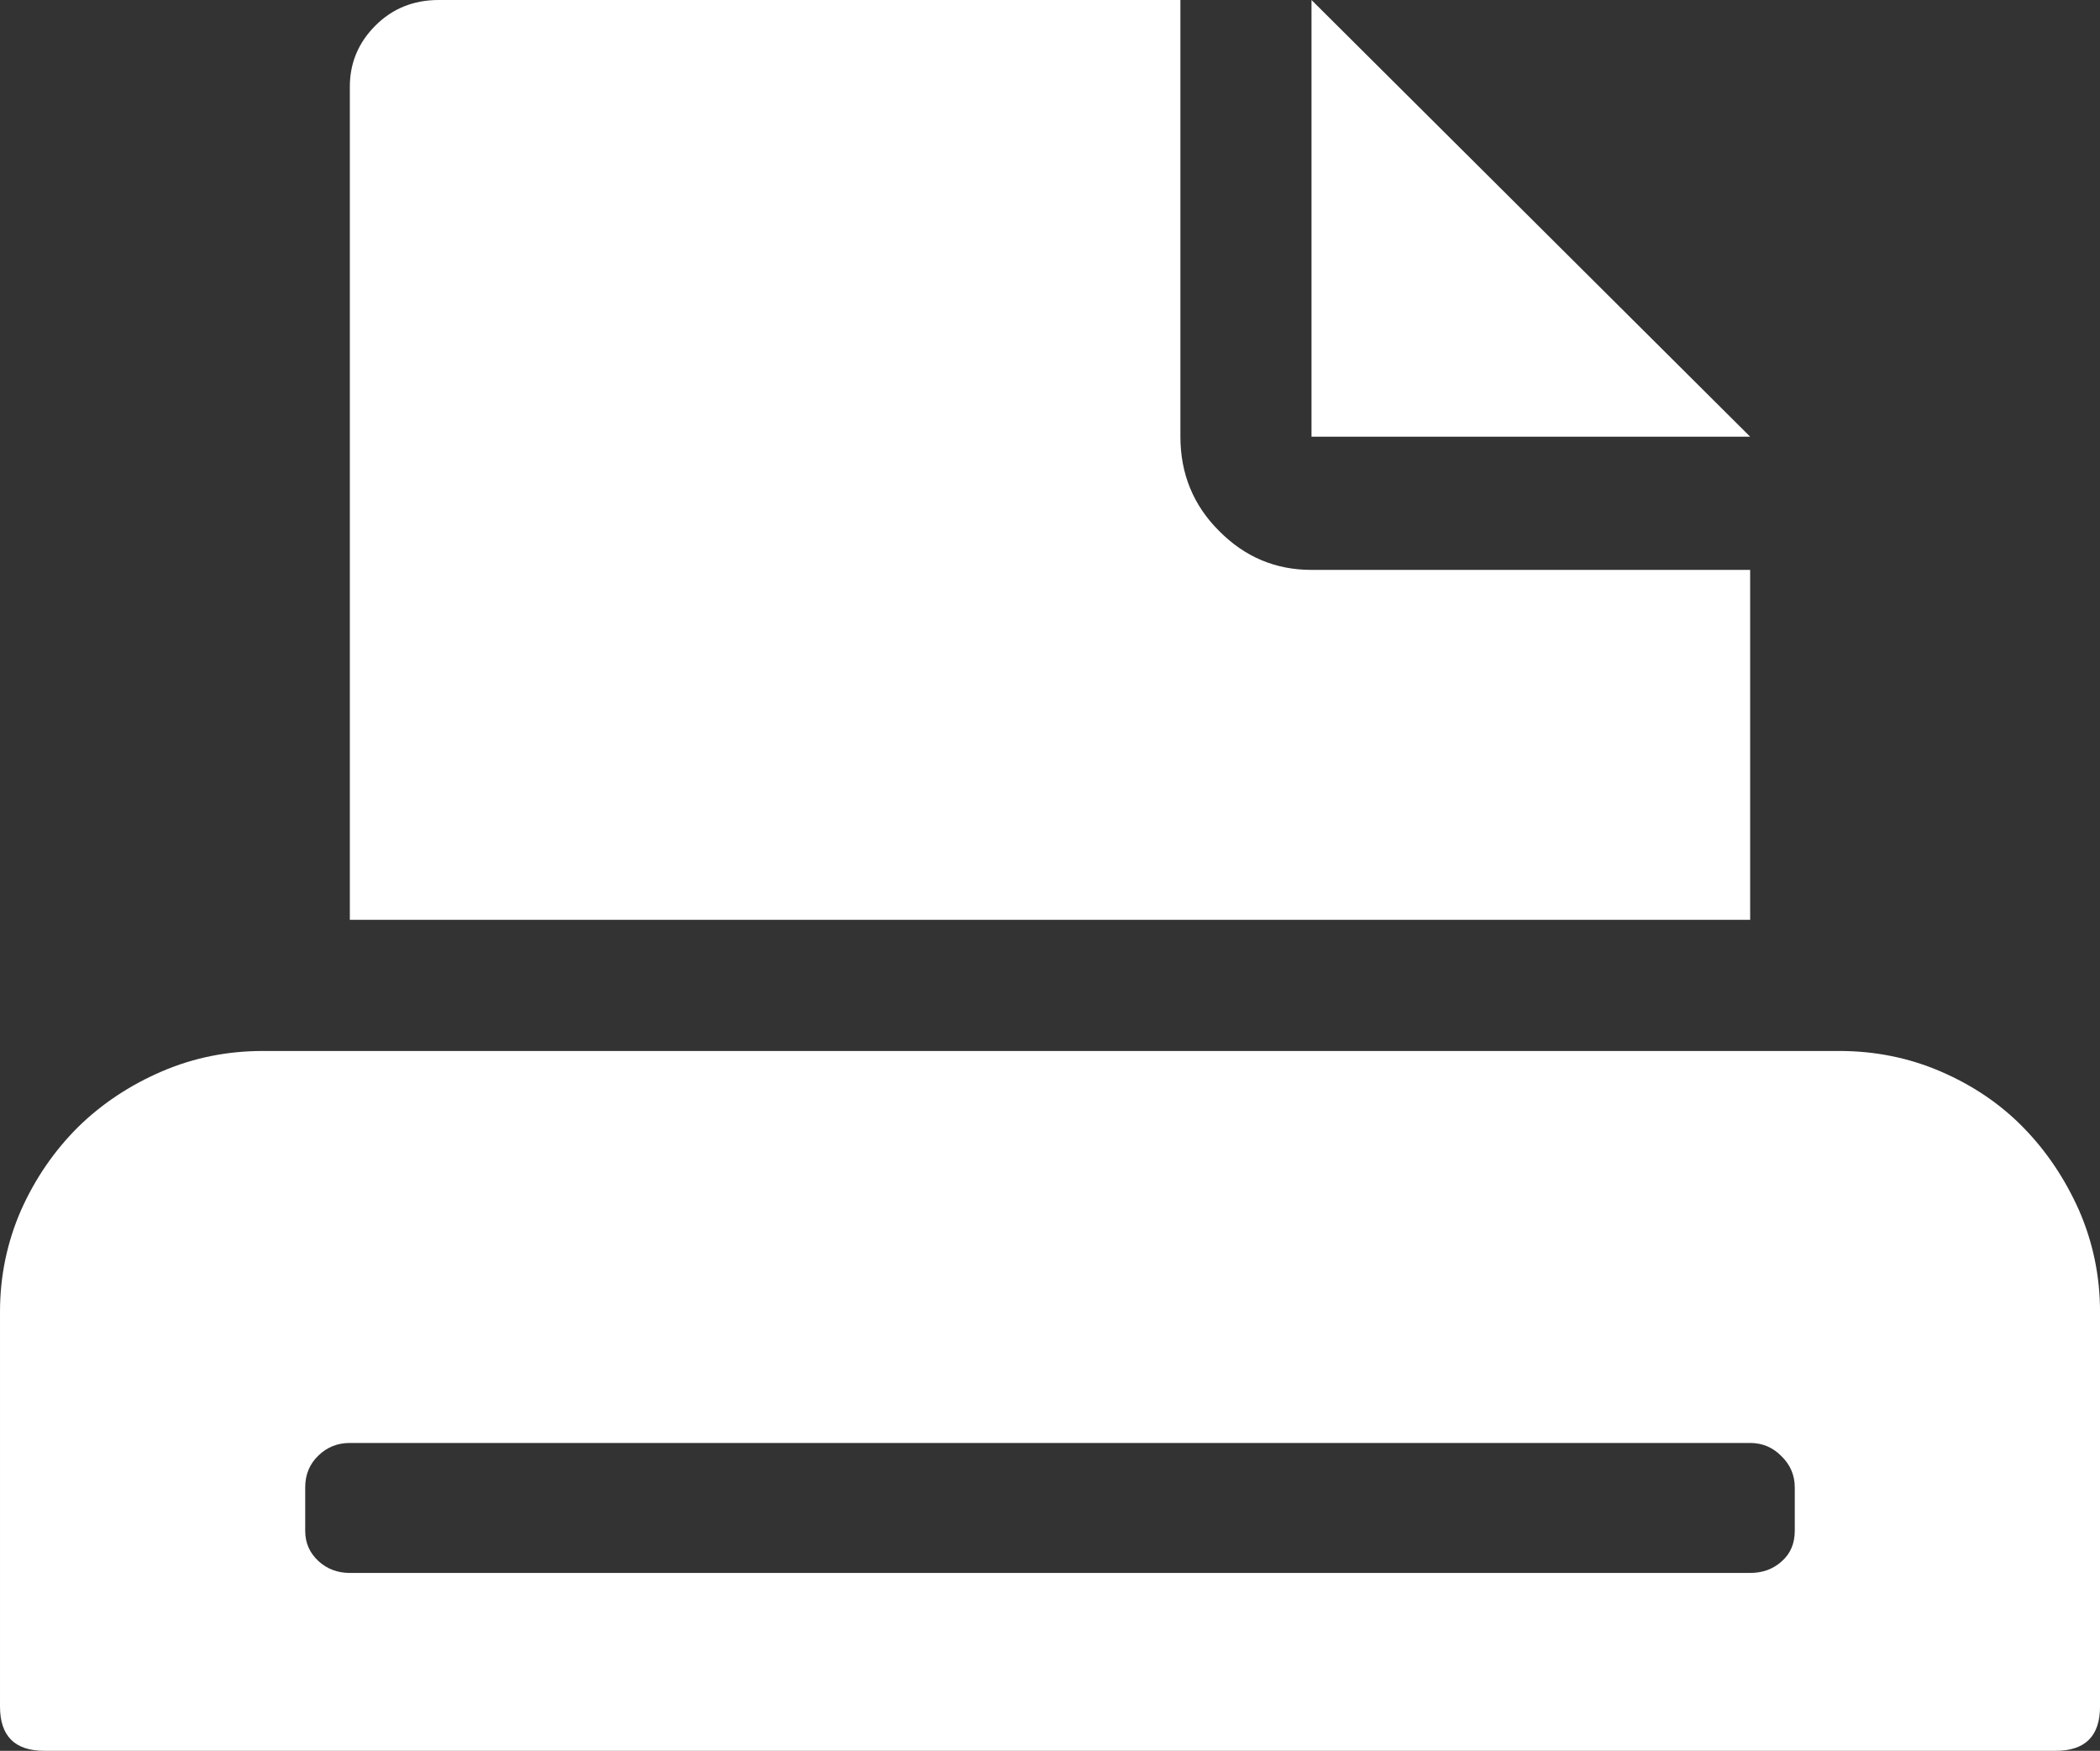 <svg xmlns="http://www.w3.org/2000/svg" width="88.223" height="73.535" viewBox="0 0 88.223 73.535" enable-background="new 0 0 88.223 73.535"><rect x="0" y="0" width="88.223" height="73.535" fill="#333333" stroke="none"/><path d="M77.266 44.141c1.494 0 2.92 .283 4.258 .859s2.5 1.357 3.467 2.344c.977 .996 1.758 2.158 2.354 3.496 .586 1.348 .879 2.764 .879 4.258v16.572c0 1.24-.615 1.865-1.865 1.865h-84.494c-1.25 0-1.865-.625-1.865-1.865v-16.572c0-1.494 .293-2.91 .879-4.258 .596-1.338 1.396-2.5 2.393-3.496 1.005-.987 2.187-1.768 3.525-2.344s2.754-.859 4.258-.859h66.211zm-1.866 18.33c0-.508-.186-.947-.557-1.309-.361-.371-.801-.557-1.318-.557h-58.828c-.518 0-.957 .176-1.318 .527-.371 .352-.557 .801-.557 1.338v1.826c0 .508 .186 .928 .557 1.27 .361 .332 .801 .498 1.318 .498h58.828c.518 0 .957-.156 1.318-.479 .371-.322 .557-.752 .557-1.289v-1.825zm-1.875-23.838h-58.828v-34.99c0-.986 .352-1.846 1.074-2.568 .713-.714 1.602-1.075 2.657-1.075h31.162v18.34c0 1.562 .547 2.891 1.631 3.965 1.084 1.094 2.373 1.631 3.877 1.631h18.428v14.697zm0-20.293h-18.427v-18.34l18.427 18.34z" fill="#ffffff"/></svg>